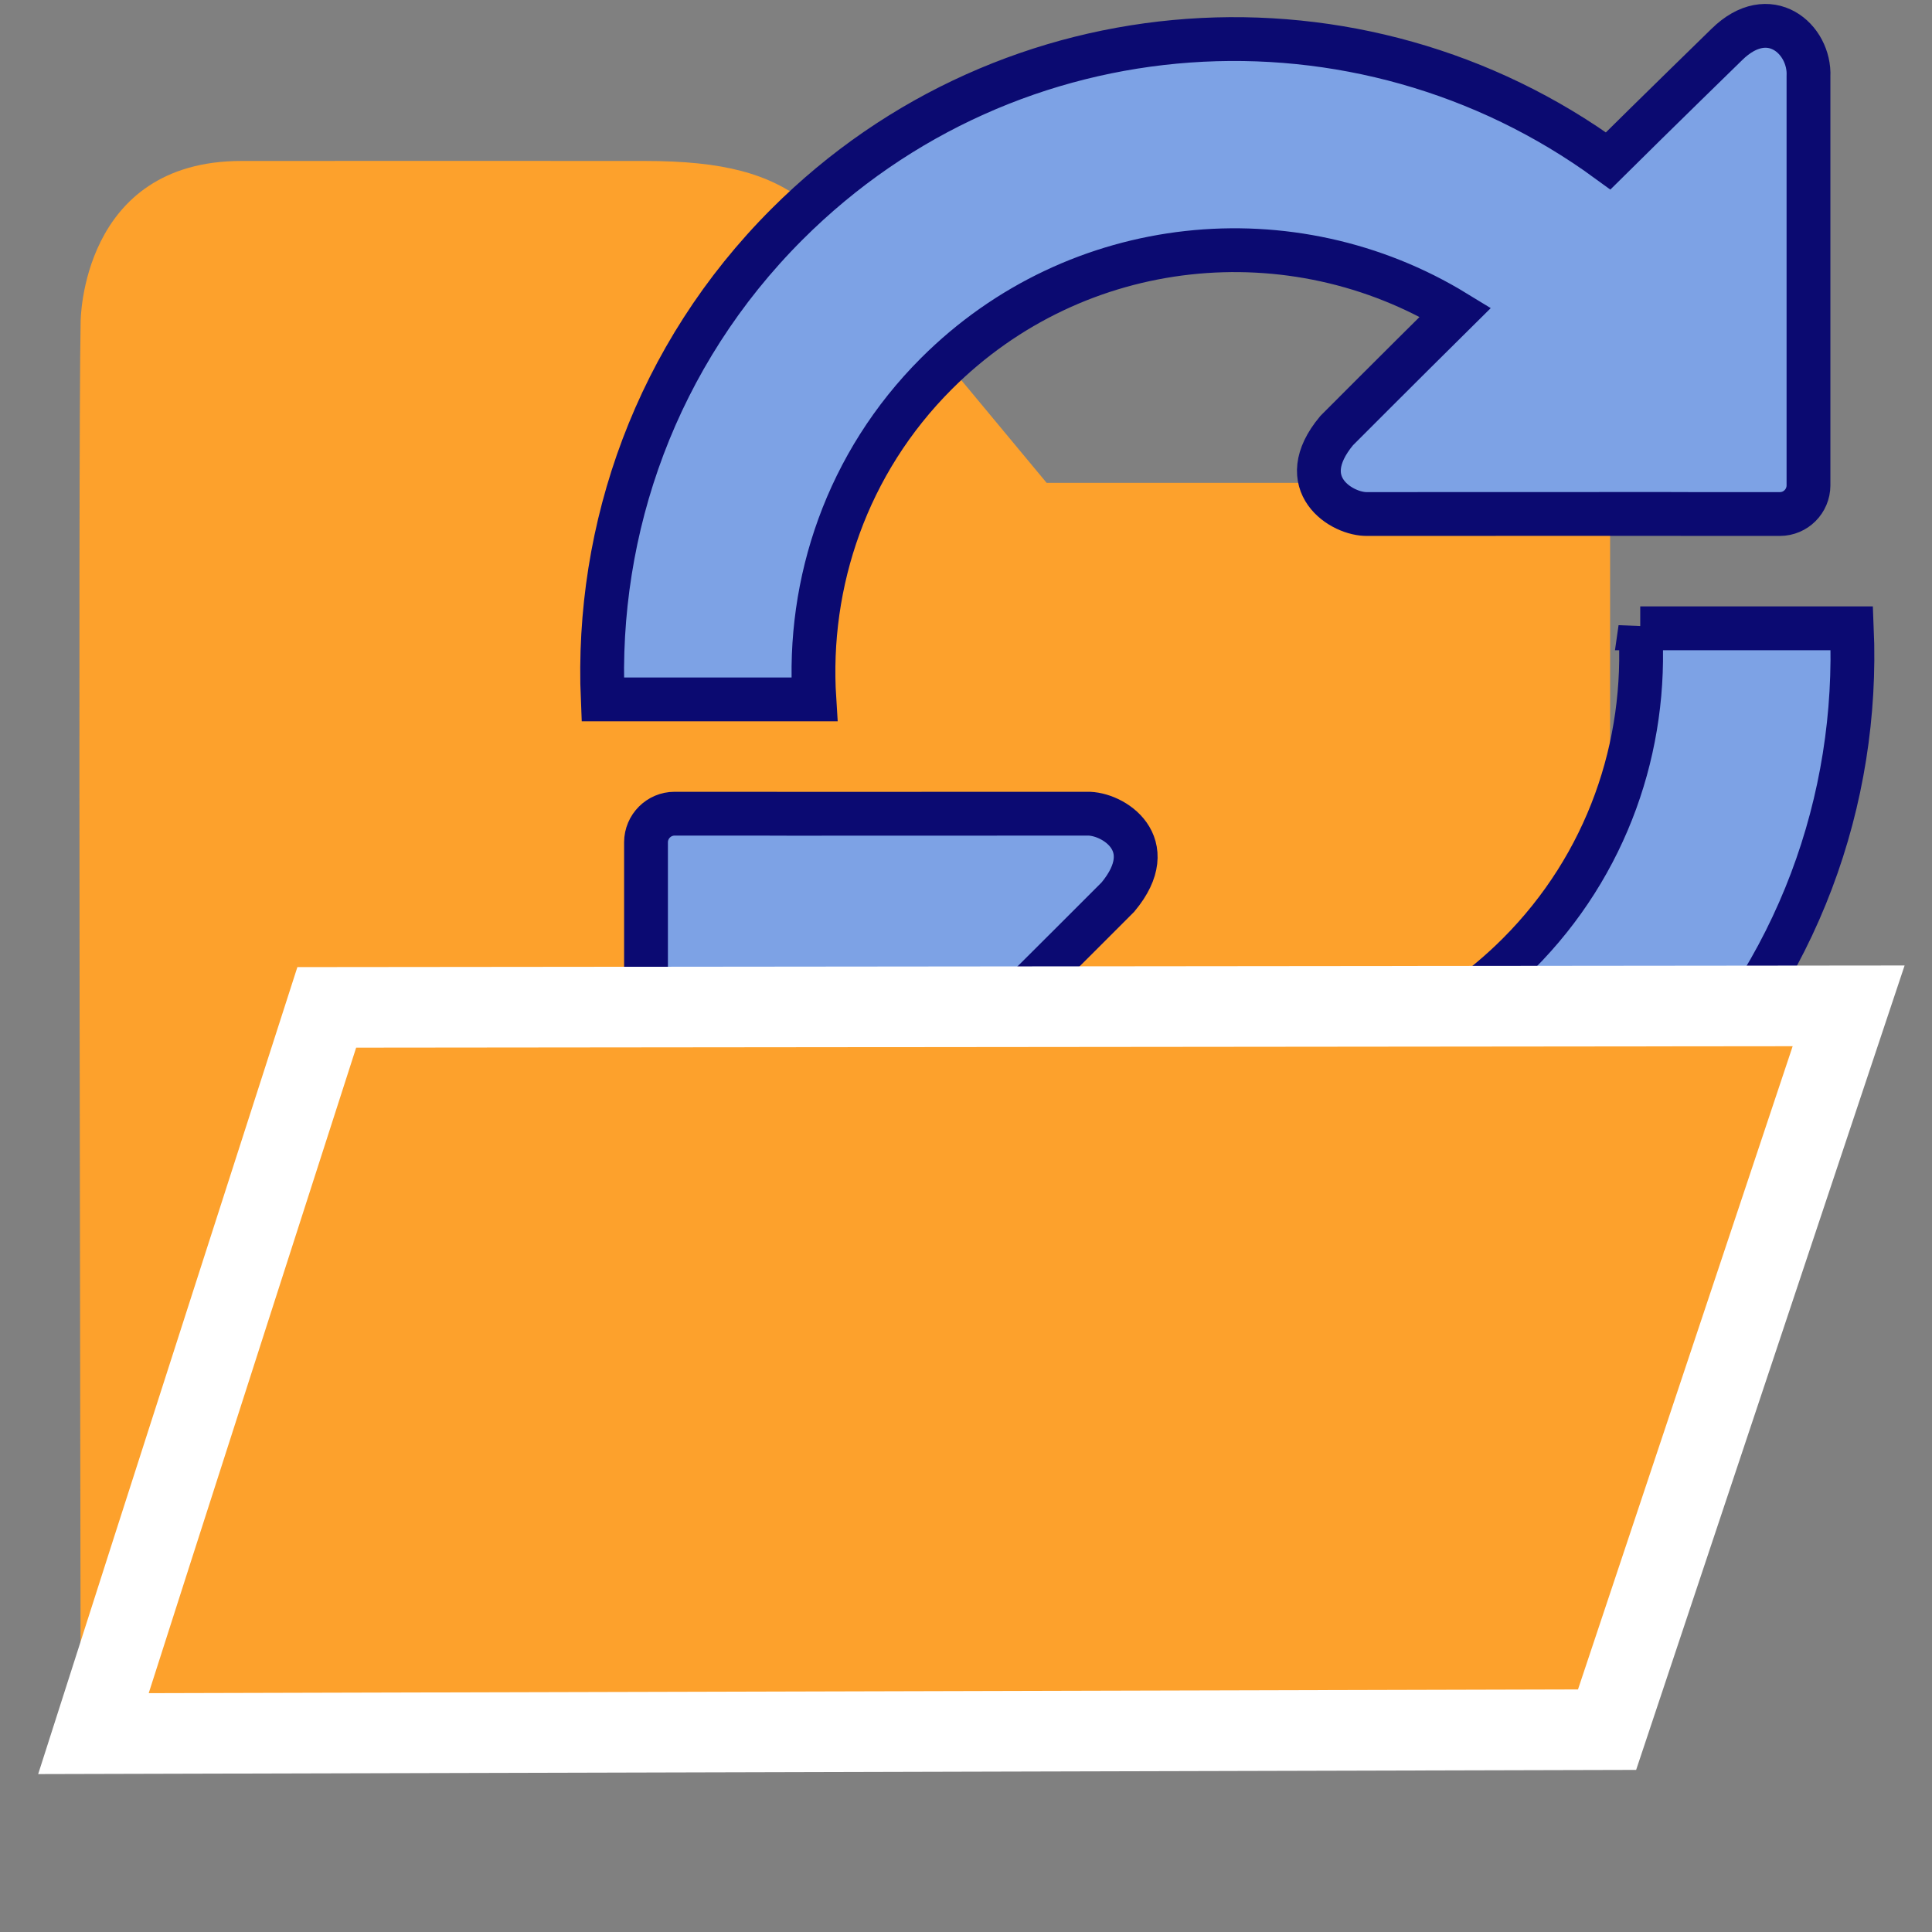 <?xml version="1.0" encoding="UTF-8" standalone="no"?>
<!-- Created with Inkscape (http://www.inkscape.org/) -->

<svg
   xmlns:dc="http://purl.org/dc/elements/1.1/"
   xmlns:cc="http://creativecommons.org/ns#"
   xmlns:rdf="http://www.w3.org/1999/02/22-rdf-syntax-ns#"
   xmlns:svg="http://www.w3.org/2000/svg"
   xmlns="http://www.w3.org/2000/svg"
   xmlns:sodipodi="http://sodipodi.sourceforge.net/DTD/sodipodi-0.dtd"
   xmlns:inkscape="http://www.inkscape.org/namespaces/inkscape"
   width="24"
   height="24"
   viewBox="0 0 6.35 6.35"
   version="1.1"
   id="svg8"
   inkscape:version="0.92.1 r15371"
   sodipodi:docname="updatecatalog.svg"
   inkscape:export-filename="C:\diskH\TK\valkyrie\work\eclipse\modelio.app\app.modules\icons\updatecatalog.png"
   inkscape:export-xdpi="96"
   inkscape:export-ydpi="96">
  <rect x="0" y="0" width="6.35" height="6.35" fill="#808080" stroke="none"/>
  <defs
     id="defs2" />
  <sodipodi:namedview
     id="base"
     pagecolor="#ffffff"
     bordercolor="#666666"
     borderopacity="1.0"
     inkscape:pageopacity="0.0"
     inkscape:pageshadow="2"
     inkscape:zoom="32.958333"
     inkscape:cx="11.902515"
     inkscape:cy="12"
     inkscape:document-units="px"
     inkscape:current-layer="layer5"
     showgrid="true"
     units="px"
     inkscape:window-width="1280"
     inkscape:window-height="961"
     inkscape:window-x="-8"
     inkscape:window-y="-8"
     inkscape:window-maximized="1">
    <inkscape:grid
       type="xygrid"
       id="grid4485" />
  </sodipodi:namedview>
  <g
     inkscape:groupmode="layer"
     id="layer1"
     inkscape:label="Project 1"
     style="display:inline">
    <path
       style="display:inline;fill:#fda12c;fill-opacity:1;fill-rule:evenodd;stroke:none;stroke-width:0.153px;stroke-linecap:butt;stroke-linejoin:miter;stroke-opacity:1"
       d="m 0.794,0.529 c -0.529,0 -0.529,0.529 -0.529,0.529 -0.009,0.458 1.7329e-4,4.04 0,4.498 H 5.292 V 1.587 H 3.44 L 3.052,1.12 C 2.701,0.698 2.646,0.529 2.117,0.529 c -0.664,-3.05e-4 -0.659,-2.087e-4 -1.323,0 z"
       id="path4500"
       inkscape:connector-curvature="0"
       sodipodi:nodetypes="ccccccscc" />
  </g>
  <g
     inkscape:groupmode="layer"
     id="layer3"
     inkscape:label="flèche"
     style="display:none">
    <path
       style="fill:#ff0000;fill-opacity:1;fill-rule:evenodd;stroke:#710a0e;stroke-width:0.265;stroke-linecap:butt;stroke-linejoin:miter;stroke-miterlimit:4;stroke-dasharray:none;stroke-opacity:1"
       d="M 4.575,0.445 5.73,1.594 4.575,2.856 V 2.12 c 0,0 -1.375,-0.265 -1.608,0.603 0,4e-7 1.071e-4,-1.407 1.608,-1.608 z"
       id="path5732"
       inkscape:connector-curvature="0" />
  </g>
  <g
     inkscape:groupmode="layer"
     id="layer5"
     inkscape:label="update">
    <g
       transform="matrix(0.144,0,0,0.144,1.979,0.085)"
       id="g7237">
      <path
         inkscape:connector-curvature="0"
         d="m 7.63,7.938 c 3.215,-3.215 8.132,-3.674 11.847,-1.402 -1.259,1.246 -2.711,2.702 -2.711,2.702 -1.016,1.219 0.125,1.922 0.705,1.904 L 24.26,11.14 c 0.358,0 0.651,0.002 0.651,0.002 0,0 0.296,0 0.655,0 h 1.317 c 0.359,0 0.651,-0.293 0.652,-0.653 V 1.154 C 27.577,0.3 26.639,-0.528 25.671,0.425 c 0,0 -1.602,1.561 -2.708,2.657 C 17.305,-1.051 9.331,-0.583 4.22,4.528 1.238,7.51 -0.153,11.466 0.014,15.373 h 4.83 C 4.673,12.703 5.589,9.979 7.63,7.938 Z"
         id="path7233"
         style="fill:#7da2e5;fill-opacity:1;stroke:#0b0a71;stroke-opacity:1" />
      <path
         inkscape:connector-curvature="0"
         d="m 23.695,13.75 c 0.171,2.67 -0.745,5.394 -2.786,7.435 -3.216,3.215 -8.131,3.674 -11.846,1.402 1.258,-1.246 2.71,-2.702 2.71,-2.702 1.016,-1.219 -0.125,-1.922 -0.705,-1.903 l -6.789,0.002 c -0.358,0 -0.651,-0.002 -0.651,-0.002 0,0 -0.296,0 -0.655,0 H 1.654 c -0.359,0 -0.651,0.293 -0.652,0.652 v 9.335 c -0.041,0.853 0.896,1.681 1.865,0.728 0,0 1.601,-1.561 2.708,-2.656 5.66,4.134 13.633,3.666 18.743,-1.445 2.981,-2.982 4.373,-6.938 4.207,-10.845 h -4.83 z"
         id="path7235"
         style="fill:#7da2e5;fill-opacity:1;stroke:#0b0a72;stroke-opacity:1" />
    </g>
  </g>
  <g
     inkscape:groupmode="layer"
     id="layer2"
     inkscape:label="Project"
     style="display:inline"
     transform="translate(0,-6.35)">
    <path
       style="display:inline;fill:#fda12c;fill-opacity:1;fill-rule:evenodd;stroke:#ffffff;stroke-width:0.265;stroke-linecap:butt;stroke-linejoin:miter;stroke-miterlimit:4;stroke-dasharray:none;stroke-opacity:1"
       d="m 1.074,9.661 5.002,-0.005 -0.794,2.379 -4.975,0.013 C 0.48,11.506 1.074,9.661 1.074,9.661 Z"
       id="path4499-1"
       inkscape:connector-curvature="0"
       sodipodi:nodetypes="ccccc" />
  </g>
</svg>
